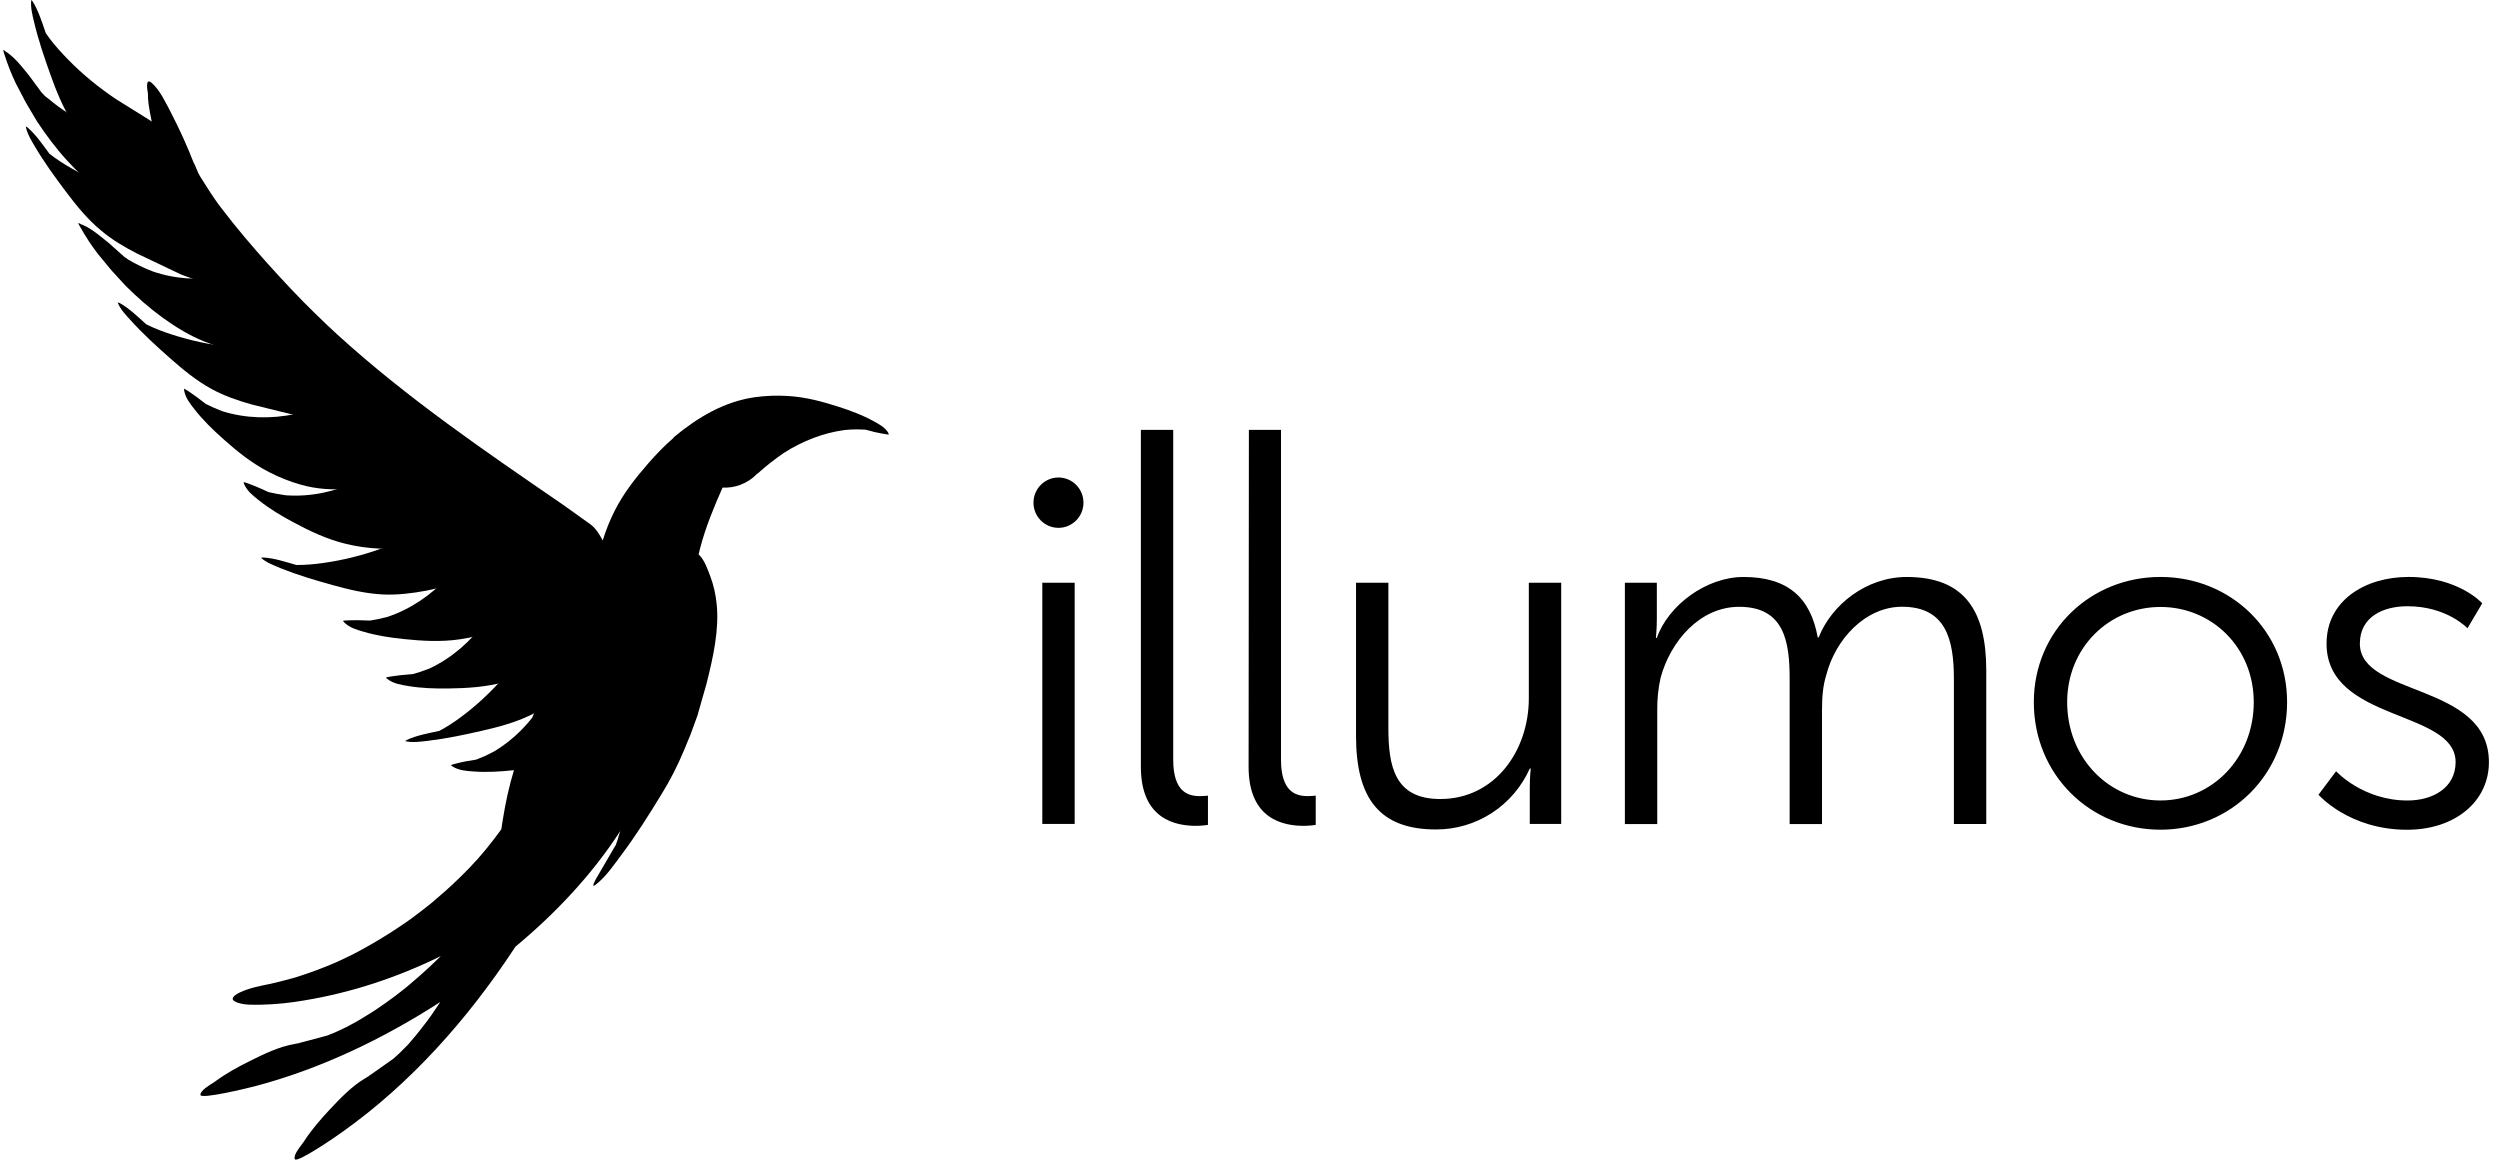 <svg width="166" height="77" viewBox="0 0 166 77" fill="none" xmlns="http://www.w3.org/2000/svg">
<path d="M15.985 18.752C15.774 18.114 15.407 17.512 15.049 16.95C14.587 16.219 14.069 15.525 13.5 14.874C13.193 14.542 12.774 13.999 12.311 13.826C12.229 13.793 12.166 13.76 12.075 13.765C12.026 13.748 11.979 13.748 11.943 13.748L9.037 12.993C7.698 12.602 6.403 12.072 5.172 11.413C4.643 11.127 4.123 10.822 3.636 10.473L3.28 10.207C2.839 9.608 2.388 8.943 1.827 8.46L1.711 8.397C1.799 8.883 2.083 9.332 2.33 9.751C2.944 10.794 3.663 11.775 4.389 12.742C5.076 13.657 5.809 14.558 6.701 15.298C7.431 15.917 8.261 16.405 9.108 16.84L11.993 18.214C13.228 18.697 14.483 19.076 15.79 19.279L15.62 19.252C15.691 19.257 15.759 19.276 15.825 19.302C16.218 19.442 16.056 18.908 16.007 18.753L15.985 18.752Z" fill="black"/>
<path d="M12.623 14.042C12.477 13.387 12.17 12.75 11.868 12.156C11.479 11.382 11.03 10.64 10.526 9.937C10.291 9.601 10.027 9.272 9.736 9.001L9.439 8.779C8.534 8.542 7.573 8.641 6.665 8.4C5.881 8.19 5.129 7.874 4.43 7.459C4.03 7.198 3.64 6.916 3.279 6.605L3.006 6.396L2.965 6.356L2.742 6.118L2.716 6.08L1.928 5.012C1.444 4.43 0.928 3.715 0.254 3.349L0.369 3.415C0.327 3.37 0.275 3.337 0.216 3.31C0.218 3.36 0.232 3.407 0.242 3.455C0.254 3.509 0.271 3.561 0.293 3.611C0.508 4.285 0.761 4.942 1.07 5.574L1.656 6.694L1.78 6.916L2.453 8.053C3.061 8.967 3.696 9.826 4.435 10.637C5.145 11.419 5.934 12.159 6.809 12.746C7.644 13.305 8.531 13.828 9.492 14.13C10.422 14.425 11.407 14.453 12.365 14.606C12.538 14.689 12.633 14.634 12.646 14.44L12.604 14.074L12.623 14.042Z" fill="black"/>
<path d="M12.648 14.172C12.635 13.5 12.463 12.814 12.285 12.171C12.057 11.339 11.773 10.512 11.421 9.726C11.231 9.3 10.985 8.671 10.599 8.368C10.528 8.313 10.478 8.264 10.393 8.239C10.346 8.209 10.305 8.192 10.267 8.184L9.824 7.909L9.963 7.992L7.721 6.595C6.555 5.813 5.47 4.932 4.49 3.922C4.07 3.49 3.664 3.046 3.301 2.565L3.04 2.199C2.796 1.495 2.561 0.722 2.168 0.095L2.076 0C2.016 0.489 2.153 1.005 2.266 1.477C2.546 2.658 2.939 3.811 3.347 4.95C3.732 6.031 4.164 7.109 4.78 8.077C5.292 8.887 5.943 9.603 6.623 10.273L8.971 12.435C10.006 13.264 11.093 14.004 12.283 14.589L12.13 14.513C12.195 14.539 12.255 14.576 12.311 14.623C12.641 14.872 12.65 14.316 12.646 14.153L12.648 14.172Z" fill="black"/>
<path d="M19.518 22.774C19.242 22.162 18.811 21.603 18.395 21.084C17.855 20.41 17.267 19.753 16.628 19.191C16.331 18.911 16.008 18.659 15.664 18.439L15.33 18.284C14.396 18.238 13.478 18.534 12.54 18.487C11.73 18.444 10.931 18.291 10.162 18.03C9.716 17.859 9.281 17.66 8.86 17.433L8.557 17.263L8.511 17.233L8.247 17.05L8.214 17.017L7.223 16.135C6.629 15.665 5.98 15.071 5.242 14.838L5.369 14.881C5.32 14.845 5.262 14.823 5.197 14.81C5.209 14.86 5.23 14.899 5.252 14.943C5.28 15.004 5.306 15.047 5.338 15.092C5.684 15.708 6.064 16.295 6.493 16.851L7.296 17.825L7.461 18.017L8.353 18.99C9.134 19.758 9.931 20.467 10.818 21.107C11.671 21.722 12.596 22.288 13.575 22.679C14.507 23.053 15.481 23.378 16.481 23.477C17.451 23.572 18.423 23.394 19.391 23.348C19.577 23.394 19.658 23.321 19.633 23.128L19.518 22.775V22.774Z" fill="black"/>
<path d="M23.863 27.346C23.529 26.764 23.049 26.248 22.588 25.771C21.99 25.148 21.344 24.572 20.658 24.048C20.287 23.765 19.771 23.338 19.288 23.259C19.2 23.246 19.133 23.226 19.043 23.246C18.998 23.241 18.952 23.245 18.908 23.258L18.388 23.231L18.55 23.236L15.921 23.103C14.524 22.987 13.151 22.741 11.807 22.335C11.234 22.162 10.663 21.969 10.113 21.724L9.71 21.535C9.159 21.035 8.584 20.475 7.939 20.117L7.813 20.079C7.978 20.537 8.363 20.921 8.688 21.28C9.497 22.178 10.397 22.993 11.3 23.792C12.155 24.549 13.05 25.284 14.057 25.834C14.894 26.292 15.807 26.603 16.722 26.859L19.823 27.624C21.143 27.845 22.435 27.965 23.756 27.898L23.584 27.907C23.654 27.898 23.725 27.901 23.793 27.917C24.206 27.975 23.959 27.484 23.86 27.343L23.863 27.346Z" fill="black"/>
<path d="M13.686 26.83L14.168 27.059L14.751 27.3C16.314 27.793 17.992 27.825 19.592 27.494L19.377 27.54C20.145 27.366 20.9 27.135 21.634 26.85C21.981 26.72 22.401 27.063 22.652 27.242C23.312 27.703 23.877 28.264 24.418 28.839C24.96 29.415 25.48 30.033 25.899 30.709C25.906 30.719 26.504 31.657 26.23 31.753C24.205 32.452 22.098 32.771 20.005 32.193C19.262 31.983 18.542 31.698 17.857 31.343C16.727 30.764 15.746 29.974 14.802 29.13C14.142 28.541 13.478 27.899 12.933 27.201C12.636 26.822 12.31 26.419 12.233 25.937L12.259 26.103C12.239 25.997 12.216 25.923 12.22 25.825C12.223 25.742 13.138 26.424 13.062 26.361L13.697 26.846L13.686 26.83Z" fill="black"/>
<path d="M17.844 32.677L18.367 32.788L18.99 32.888C20.641 33.005 22.262 32.644 23.745 31.95L23.547 32.045C24.257 31.702 24.933 31.291 25.586 30.847C25.891 30.641 26.378 30.877 26.664 30.992C27.395 31.291 28.089 31.701 28.747 32.136C29.406 32.572 30.052 33.051 30.613 33.61C30.621 33.618 31.419 34.392 31.174 34.55C29.365 35.701 27.39 36.503 25.218 36.429C24.447 36.398 23.681 36.289 22.933 36.103C21.701 35.804 20.565 35.262 19.449 34.663C18.673 34.247 17.88 33.771 17.187 33.219C16.814 32.92 16.403 32.604 16.216 32.15L16.276 32.289C16.233 32.19 16.193 32.123 16.173 32.028C16.157 31.948 17.203 32.394 17.114 32.354L17.844 32.679V32.677Z" fill="black"/>
<path d="M34.939 36.519C34.387 36.141 33.733 35.887 33.109 35.662C32.301 35.364 31.471 35.13 30.626 34.962C30.172 34.872 29.52 34.712 29.051 34.855C28.965 34.88 28.898 34.894 28.827 34.95C28.777 34.97 28.739 34.994 28.711 35.02L28.216 35.225L28.364 35.158L25.942 36.196C24.635 36.705 23.292 37.088 21.907 37.314C21.316 37.41 20.718 37.487 20.119 37.508L19.677 37.515C18.967 37.311 18.204 37.056 17.464 37.016L17.332 37.038C17.695 37.37 18.191 37.537 18.64 37.733C19.758 38.182 20.918 38.525 22.079 38.847C23.177 39.152 24.301 39.42 25.444 39.473C26.396 39.516 27.351 39.396 28.287 39.224L31.424 38.548C32.695 38.174 33.92 37.706 35.081 37.068L34.932 37.151C34.991 37.112 35.057 37.083 35.125 37.066C35.522 36.936 35.076 36.61 34.939 36.517V36.519Z" fill="black"/>
<path d="M24.57 41.207L25.095 41.112L25.709 40.967C27.267 40.451 28.648 39.5 29.762 38.294L29.614 38.457C30.139 37.866 30.621 37.237 31.055 36.576C31.261 36.268 31.803 36.301 32.108 36.301C32.901 36.314 33.691 36.404 34.466 36.571C35.239 36.725 36.018 36.923 36.748 37.226C36.758 37.231 37.788 37.645 37.616 37.885C36.371 39.638 34.839 41.128 32.8 41.883C32.08 42.15 31.319 42.333 30.561 42.446C29.306 42.635 28.052 42.562 26.797 42.432C25.922 42.341 25.009 42.205 24.162 41.953C23.704 41.82 23.204 41.682 22.863 41.331L22.97 41.439C22.892 41.363 22.831 41.318 22.778 41.236C22.732 41.17 23.868 41.187 23.769 41.182L24.566 41.205L24.57 41.207Z" fill="black"/>
<path d="M27.409 44.764L27.921 44.606L28.515 44.39C30.001 43.697 31.264 42.584 32.227 41.256L32.098 41.436C32.555 40.791 32.948 40.102 33.308 39.397C33.477 39.068 34.018 39.036 34.322 38.998C35.106 38.903 35.907 38.924 36.695 38.986C37.482 39.047 38.276 39.152 39.039 39.368C39.049 39.372 40.121 39.661 39.98 39.917C38.949 41.805 37.603 43.469 35.664 44.458C34.981 44.791 34.244 45.081 33.506 45.283C32.285 45.619 31.03 45.699 29.767 45.716C28.887 45.726 27.963 45.699 27.092 45.55C26.621 45.47 26.111 45.393 25.728 45.087C25.767 45.12 25.695 45.077 25.634 45.004C25.581 44.941 26.712 44.824 26.613 44.831L27.409 44.76V44.764Z" fill="black"/>
<path d="M41.679 40.654C40.998 40.594 40.298 40.688 39.641 40.784C38.79 40.907 37.95 41.094 37.128 41.345C36.688 41.478 36.043 41.647 35.721 41.982C35.661 42.043 35.61 42.085 35.581 42.165C35.547 42.205 35.531 42.241 35.52 42.276L35.222 42.669L35.311 42.546L33.809 44.542C32.969 45.577 32.016 46.514 30.969 47.336C30.515 47.69 30.048 48.03 29.546 48.322L29.166 48.532C28.445 48.69 27.652 48.828 27.003 49.136L26.904 49.214C27.4 49.324 27.923 49.247 28.407 49.191C29.612 49.049 30.796 48.798 31.966 48.532C33.076 48.279 34.185 47.983 35.193 47.501C36.035 47.098 36.784 46.558 37.487 45.982L39.789 43.981C40.669 43.083 41.463 42.128 42.105 41.06L42.023 41.198C42.053 41.138 42.092 41.085 42.142 41.039C42.409 40.748 41.845 40.683 41.679 40.668V40.654Z" fill="black"/>
<path d="M47.584 40.078C47.518 39.446 47.376 38.825 47.155 38.243C46.973 37.766 46.791 37.218 46.422 36.841C46.455 36.907 46.446 36.899 46.408 36.828C46.144 36.806 45.896 36.894 45.672 37.086L45.094 37.513C44.291 38.168 43.585 38.913 42.934 39.664C42.284 40.414 41.663 41.204 41.191 42.022C41.136 42.122 40.522 43.117 40.889 43.203C41.186 43.275 41.331 43.486 41.45 43.707C41.916 44.655 42.242 45.703 42.348 46.778C42.489 48.22 42.315 49.71 42.051 51.209L41.275 54.842L41.017 55.74L40.885 56.119L40.794 56.262L39.589 58.333C39.589 58.333 39.173 59.048 39.564 58.737C40.274 58.172 40.776 57.41 41.278 56.741C42.241 55.457 43.078 54.121 43.892 52.789C44.478 51.848 44.986 50.86 45.411 49.835L45.84 48.799L46.312 47.51L46.913 45.397C47.359 43.626 47.767 41.783 47.584 40.08V40.078Z" fill="black"/>
<path d="M58.913 28.628L58.982 28.744C58.764 28.367 58.348 28.151 57.97 27.946C57.268 27.563 56.481 27.267 55.711 27.019C54.61 26.663 53.496 26.362 52.313 26.294C51.589 26.248 50.862 26.275 50.142 26.372C48.102 26.658 46.345 27.698 44.749 29.024C44.732 29.035 44.736 29.054 44.729 29.07C44.128 29.583 43.565 30.173 43.045 30.767C42.198 31.74 41.4 32.75 40.813 33.919C40.493 34.551 40.229 35.209 40.022 35.887C39.801 35.466 39.536 35.055 39.213 34.822L37.4 33.525C32.233 29.977 27.057 26.456 22.406 22.221L22.019 21.861L21.732 21.592L20.927 20.817C20.395 20.296 19.87 19.769 19.358 19.225C18.285 18.09 17.232 16.921 16.224 15.722C15.692 15.091 15.176 14.447 14.676 13.789L14.421 13.448L14.359 13.362C14.149 13.062 13.951 12.756 13.753 12.45L13.304 11.738L13.172 11.505C12.657 10.274 12.957 11.053 12.924 10.966C12.461 9.768 11.933 8.597 11.341 7.458C11.011 6.83 10.627 5.991 10.076 5.507C9.597 5.088 9.812 6.114 9.817 6.173L9.822 6.214C9.82 6.445 9.834 6.676 9.865 6.905C9.923 7.287 9.985 7.67 10.071 8.049C10.344 9.253 10.71 10.398 11.098 11.57C11.732 13.483 12.642 15.316 13.568 17.096C15.259 20.343 17.393 23.506 19.842 26.211C22.038 28.623 24.445 30.845 26.957 32.919C29.495 35.015 32.125 37.011 34.8 38.941C34.778 38.941 34.813 38.957 34.869 38.99L35.681 39.573C36.57 40.341 37.699 41.822 37.027 44.05L36.371 45.368L36.091 45.963C36.054 46.023 36.041 46.058 36.041 46.068C35.794 46.594 35.558 47.126 35.333 47.661C34.651 48.53 33.822 49.271 32.885 49.85C32.657 49.977 32.422 50.097 32.186 50.205C32.021 50.276 31.856 50.338 31.691 50.409C31.587 50.454 31.684 50.426 30.907 50.556C31.006 50.539 29.89 50.76 29.949 50.819C30.018 50.885 30.088 50.918 30.18 50.977L30.053 50.893C30.461 51.163 30.978 51.193 31.453 51.226C32.333 51.293 33.269 51.233 34.128 51.138C33.809 52.182 33.575 53.26 33.401 54.337L33.286 55.068C32.629 55.975 31.927 56.848 31.14 57.657C30.468 58.35 29.764 59.014 29.026 59.636C28.655 59.969 28.277 60.26 27.89 60.556L27.359 60.955L27.072 61.163C26.249 61.735 25.425 62.261 24.578 62.743C24.156 62.984 23.73 63.221 23.294 63.437L22.584 63.774L22.331 63.891C22.32 63.896 22.315 63.899 22.298 63.907C21.437 64.277 20.558 64.604 19.665 64.885L19.391 64.964L18.78 65.125L18.173 65.275L17.963 65.325C17.27 65.463 16.551 65.601 15.907 65.907C15.742 65.985 15.186 66.281 15.604 66.501C16.092 66.758 16.832 66.717 17.354 66.712C18.31 66.689 19.264 66.594 20.207 66.427C23.335 65.912 26.406 64.897 29.271 63.483L28.544 64.182C28.107 64.586 27.661 64.984 27.203 65.366L26.92 65.604L26.281 66.103C25.851 66.427 25.414 66.735 24.97 67.034L24.676 67.226L23.982 67.653L23.685 67.828L22.998 68.199L22.929 68.232L22.326 68.515L22.239 68.555L21.737 68.758L20.195 69.169L19.7 69.293C19.65 69.302 19.594 69.31 19.531 69.327C18.521 69.501 17.514 69.992 16.612 70.441C15.826 70.829 15.044 71.256 14.334 71.775C14.301 71.797 14.268 71.825 14.238 71.845C14.209 71.865 14.167 71.886 14.134 71.912C13.992 72.008 13.282 72.407 13.309 72.702C13.337 73.006 16.422 72.259 16.916 72.129C21.275 70.982 25.43 68.986 29.238 66.531C29.036 66.84 28.828 67.146 28.615 67.449L28.343 67.82L27.844 68.463L27.625 68.736L27.129 69.323L27.09 69.367L26.594 69.861L26.522 69.934L26.13 70.291L24.81 71.223L24.372 71.522C24.325 71.55 24.278 71.579 24.233 71.61C23.347 72.131 22.574 72.949 21.882 73.686C21.281 74.327 20.699 75.004 20.215 75.74C20.193 75.774 20.17 75.807 20.149 75.844C20.127 75.88 20.099 75.907 20.075 75.94C19.976 76.082 19.447 76.705 19.579 76.971C19.711 77.246 22.341 75.458 22.759 75.142C27.274 71.938 31.059 67.657 34.111 63.032L34.227 62.858C36.901 60.634 39.315 58.077 41.199 55.157C41.666 54.691 42.013 54.282 42.091 54.029C43.378 49.767 43.532 47.758 43.208 46.061C43.426 45.958 43.654 45.895 43.902 45.942C44.324 46.025 44.526 44.717 44.55 44.591C44.609 44.268 44.653 43.942 44.683 43.615C45.115 43.276 45.519 42.901 45.889 42.493C45.956 42.422 46.629 41.707 46.395 41.479C46.203 41.296 46.152 41.036 46.124 40.78C46.022 39.683 46.064 38.578 46.248 37.492C46.504 36.058 46.991 34.697 47.549 33.367L47.978 32.377C48.377 32.397 48.777 32.335 49.152 32.196C49.574 32.041 49.955 31.791 50.266 31.465C50.288 31.452 50.311 31.441 50.329 31.424C50.877 30.938 51.447 30.481 52.054 30.07C53.288 29.282 54.671 28.739 56.099 28.551C56.363 28.528 56.631 28.51 56.897 28.51C57.062 28.511 57.23 28.523 57.397 28.526C57.503 28.528 57.41 28.516 58.112 28.698C58.024 28.674 59.048 28.906 59.023 28.837C58.995 28.754 58.95 28.701 58.901 28.621L58.913 28.628ZM19.805 69.295C19.777 69.297 19.739 69.302 19.706 69.307C20.003 69.23 19.938 69.268 19.805 69.295ZM23.824 67.77C23.989 67.678 24.164 67.573 23.824 67.77V67.77ZM26.961 65.604C27.076 65.513 27.42 65.227 26.961 65.604V65.604ZM24.504 71.482C24.478 71.492 24.446 71.511 24.417 71.529C24.671 71.353 24.62 71.412 24.504 71.482ZM27.71 68.668C27.843 68.513 28.021 68.289 27.71 68.668V68.668Z" fill="black"/>
<path d="M69.209 38.692H71.359V54.71H69.209V38.692ZM75.752 28.545H77.902V50.443C77.902 52.546 78.849 52.863 79.672 52.863C79.957 52.863 80.208 52.83 80.208 52.83V54.773C80.208 54.773 79.828 54.836 79.419 54.836C78.09 54.836 75.754 54.423 75.754 50.919V28.562L75.752 28.545ZM82.926 28.545H85.059V50.443C85.059 52.546 86.008 52.863 86.829 52.863C87.113 52.863 87.365 52.83 87.365 52.83V54.773C87.365 54.773 86.986 54.836 86.573 54.836C85.245 54.836 82.907 54.423 82.907 50.919L82.926 28.545ZM90.038 38.692H92.188V48.309C92.188 50.826 92.567 53.055 95.633 53.055C99.269 53.055 101.514 49.838 101.514 46.368V38.692H103.664V54.71H101.577V52.306C101.577 51.604 101.64 51.032 101.64 51.032H101.577C101.038 52.24 100.163 53.265 99.058 53.983C97.952 54.701 96.664 55.08 95.349 55.076C91.618 55.076 90.04 53.038 90.04 48.865V38.673L90.038 38.692ZM107.895 38.692H110.014V41.082C110.014 41.78 109.951 42.356 109.951 42.356H110.014C110.773 40.19 113.299 38.311 115.766 38.311C118.704 38.311 120.223 39.68 120.697 42.324H120.76C121.613 40.159 123.922 38.311 126.608 38.311C130.464 38.311 131.888 40.573 131.888 44.522V54.713H129.738V45.066C129.738 42.454 129.201 40.288 126.292 40.288C123.857 40.288 121.868 42.456 121.267 44.813C121.046 45.515 120.981 46.276 120.981 47.138V54.716H118.832V45.069C118.832 42.649 118.501 40.292 115.48 40.292C112.888 40.292 110.928 42.554 110.263 45.006C110.108 45.706 110.034 46.422 110.042 47.14V54.718H107.892V38.7L107.895 38.692ZM143.454 38.309C148.102 38.309 151.863 41.877 151.863 46.621C151.863 51.444 148.099 55.092 143.454 55.092C138.81 55.092 135.046 51.461 135.046 46.621C135.046 41.875 138.81 38.309 143.454 38.309ZM143.454 53.151C146.869 53.151 149.649 50.348 149.649 46.622C149.649 42.991 146.869 40.302 143.454 40.302C140.04 40.302 137.26 43.008 137.26 46.622C137.26 50.348 140.042 53.151 143.454 53.151ZM155.117 51.21C155.117 51.21 156.887 53.153 159.859 53.153C161.566 53.153 163.052 52.293 163.052 50.605C163.052 47.102 154.483 47.96 154.483 42.737C154.483 39.871 157.042 38.309 159.922 38.309C163.273 38.309 164.82 40.06 164.82 40.06L163.841 41.717C163.841 41.717 162.482 40.254 159.857 40.254C158.244 40.254 156.695 40.952 156.695 42.737C156.695 46.272 165.264 45.315 165.264 50.605C165.264 53.216 163.019 55.096 159.826 55.096C155.971 55.096 153.948 52.77 153.948 52.77L155.117 51.21ZM70.282 31.706C69.366 31.706 68.623 32.454 68.623 33.377C68.623 34.3 69.366 35.049 70.282 35.049C71.199 35.049 71.942 34.3 71.942 33.377C71.942 32.454 71.199 31.706 70.282 31.706Z" fill="black"/>
</svg>
